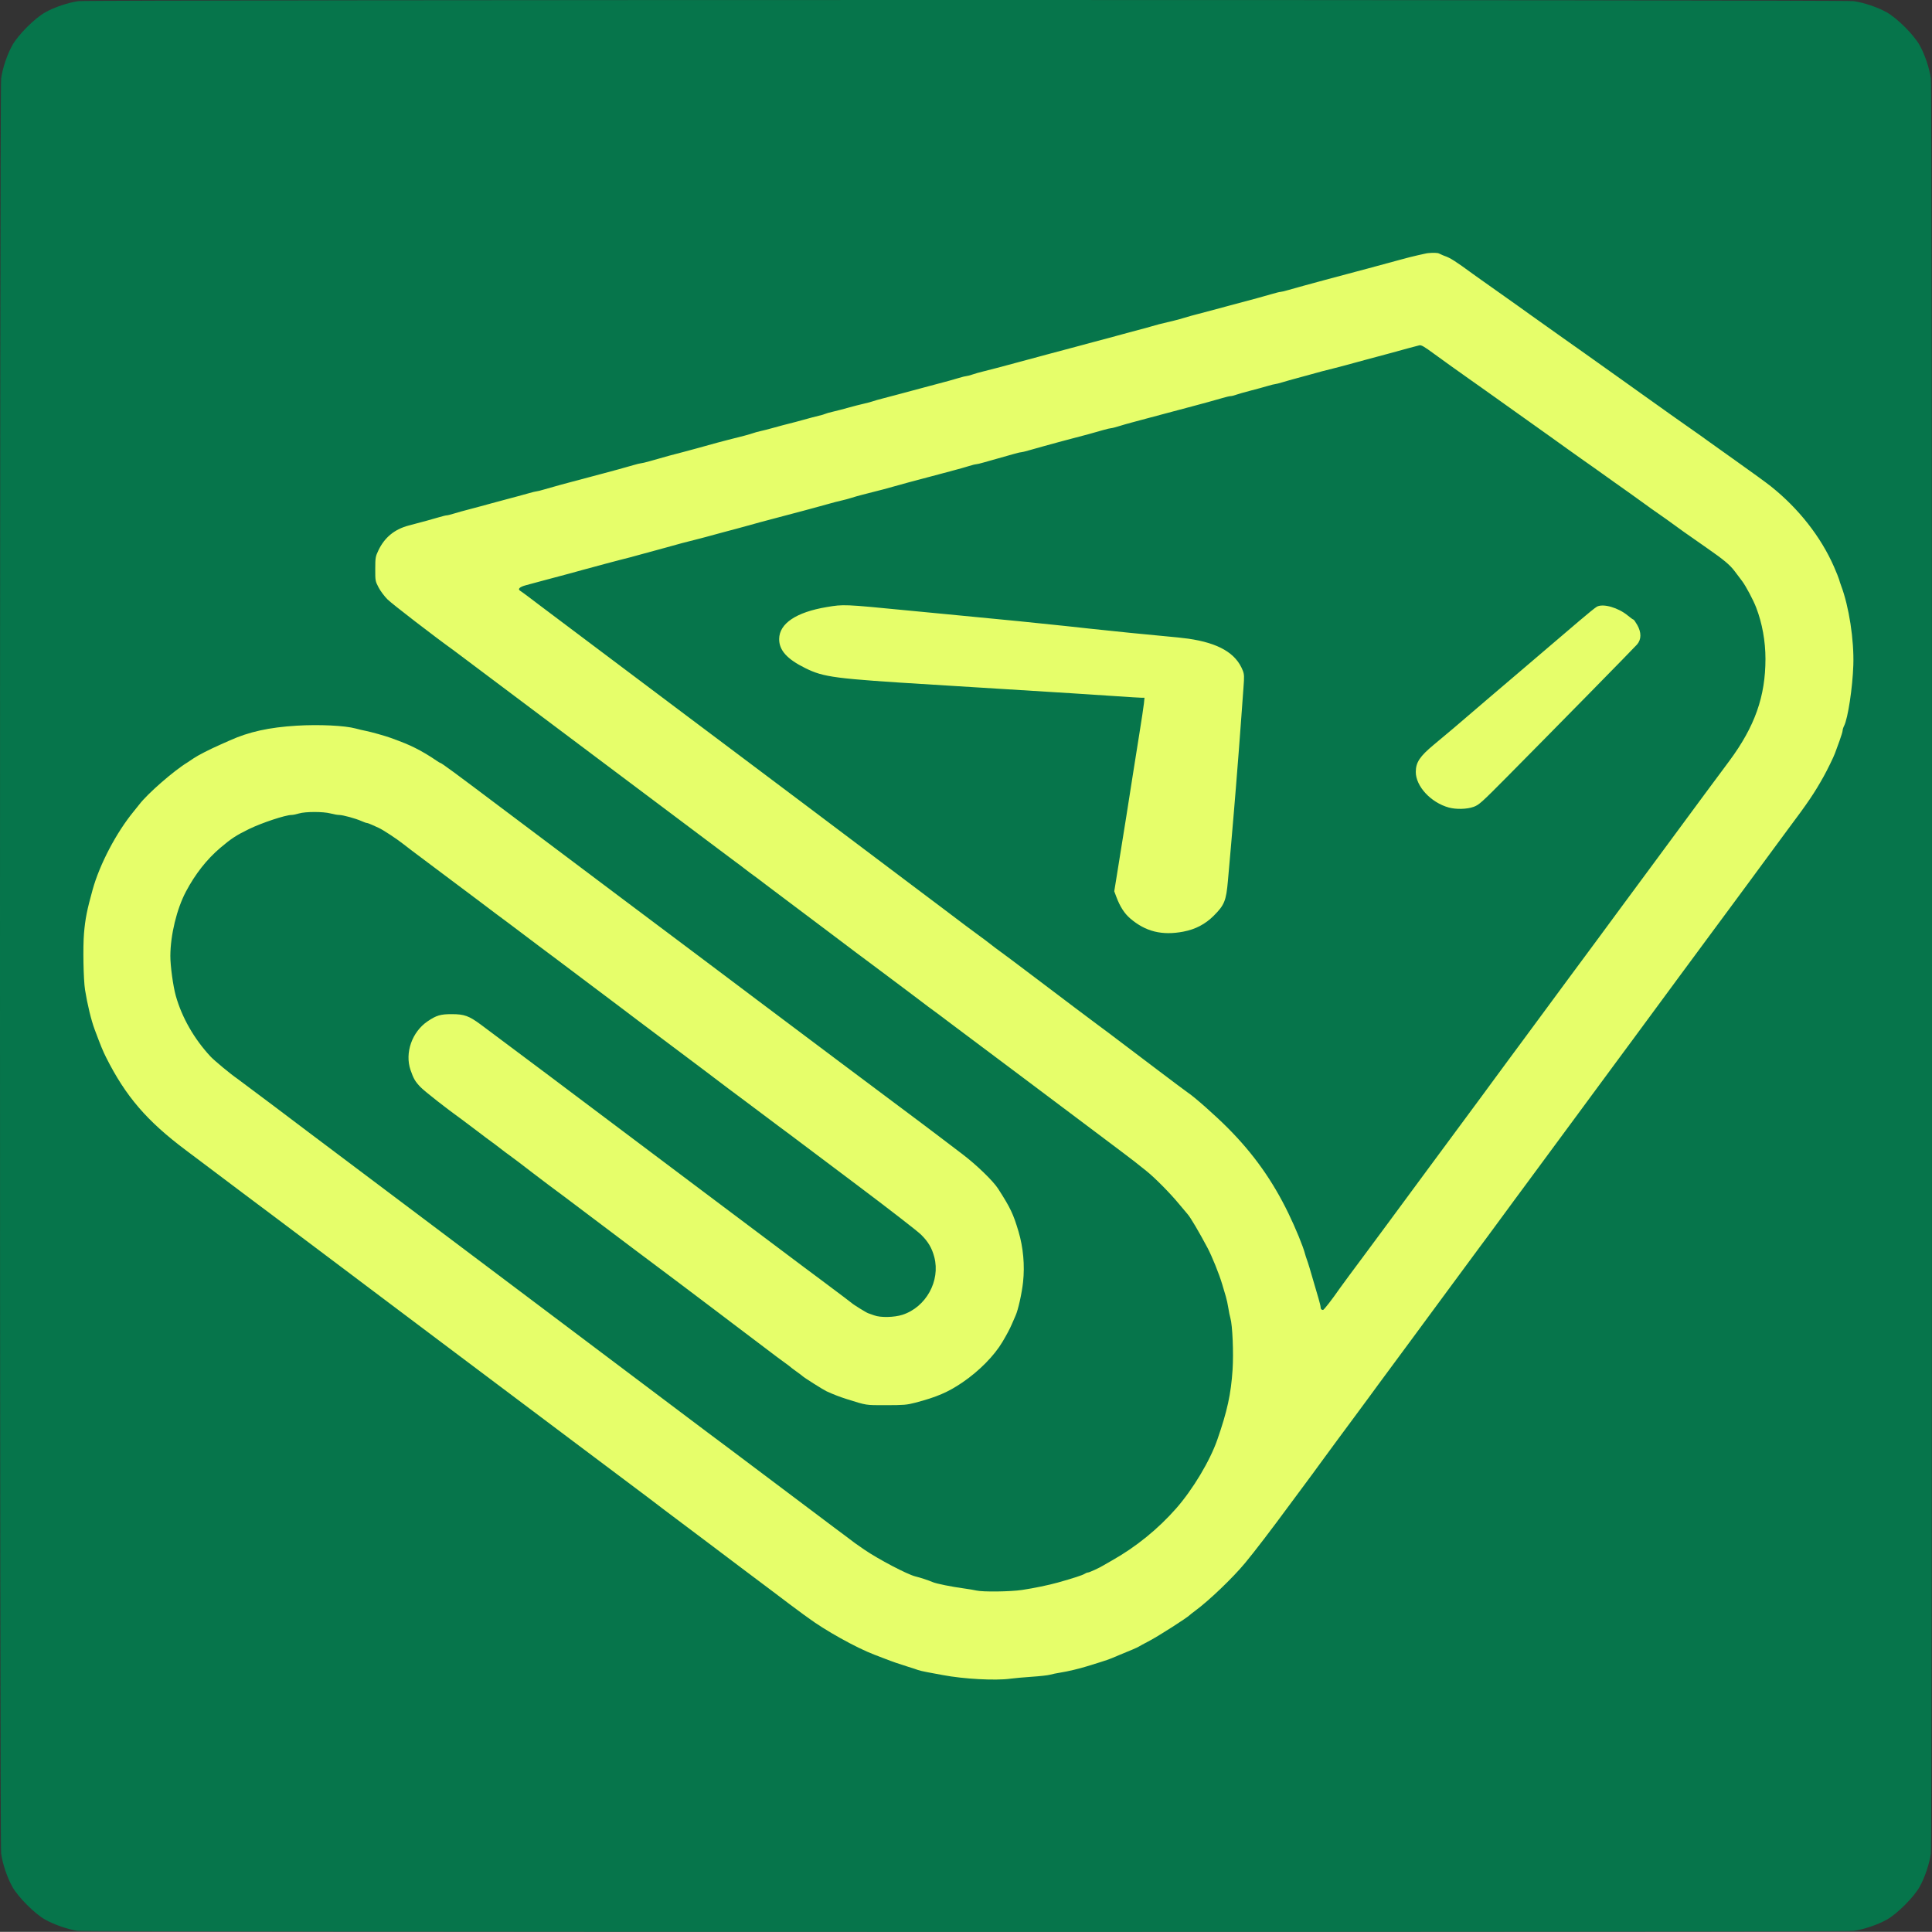 <?xml version="1.0" encoding="UTF-8" standalone="no"?>
<!-- Created with Inkscape (http://www.inkscape.org/) -->

<svg
   version="1.1"
   id="svg1"
   width="617.001"
   height="616.953"
   viewBox="0 0 617.001 616.953"
   xmlns="http://www.w3.org/2000/svg"
   xmlns:svg="http://www.w3.org/2000/svg">
  <rect x="0" y="0" width="617.001" height="616.953" fill="#333333" stroke="none"/>
  <defs
     id="defs1" />
  <g
     id="g1"
     transform="translate(968.502,141.885)">
    <path
       style="fill:#06754b;fill-opacity:1"
       d="m -943.841,474.72 c -2.925,-0.417 -7.415,-1.978 -10.24,-3.56 -3.3,-1.848 -8.617,-7.164 -10.465,-10.465 -1.662,-2.968 -3.141,-7.357 -3.593,-10.663 -0.483,-3.536 -0.483,-563.298 0,-566.834 0.452,-3.306 1.931,-7.695 3.593,-10.663 1.848,-3.3 7.164,-8.617 10.465,-10.465 2.968,-1.662 7.357,-3.141 10.663,-3.593 3.536,-0.483 563.298,-0.483 566.834,0 3.306,0.452 7.695,1.931 10.663,3.593 3.3,1.848 8.617,7.164 10.465,10.465 1.662,2.968 3.141,7.357 3.593,10.663 0.483,3.536 0.483,563.298 0,566.834 -0.452,3.306 -1.931,7.695 -3.593,10.663 -1.848,3.3 -7.164,8.617 -10.465,10.465 -2.968,1.662 -7.357,3.141 -10.663,3.593 -3.229,0.442 -564.158,0.409 -567.257,-0.033 z"
       id="path1" />
    <path
       d="m -645.908,394.226 c 1.289,-0.174 4.431,-0.458 6.983,-0.629 2.552,-0.172 5.144,-0.463 5.76,-0.648 0.616,-0.185 2.128,-0.494 3.36,-0.686 2.32,-0.363 5.979,-1.232 8.48,-2.014 0.792,-0.248 2.664,-0.829 4.16,-1.29 1.496,-0.462 3.152,-1.035 3.68,-1.274 0.528,-0.239 1.68,-0.723 2.56,-1.076 3.062,-1.228 5.762,-2.392 6.08,-2.621 0.176,-0.127 1.76,-0.989 3.52,-1.915 2.865,-1.508 11.761,-7.192 12.736,-8.139 0.211,-0.205 0.96,-0.796 1.664,-1.313 4.544,-3.341 12.116,-10.588 16.112,-15.42 3.1,-3.749 8.286,-10.53 14.19,-18.555 1.53,-2.08 3.69,-4.991 4.8,-6.47 1.11,-1.479 2.23,-2.991 2.489,-3.36 0.259,-0.369 1.636,-2.255 3.06,-4.191 1.424,-1.936 3.804,-5.174 5.289,-7.197 1.485,-2.022 3.636,-4.927 4.78,-6.456 1.144,-1.529 3.304,-4.455 4.8,-6.502 1.496,-2.048 2.902,-3.966 3.124,-4.264 1.863,-2.498 9.772,-13.203 10.739,-14.536 0.672,-0.927 3.336,-4.545 5.92,-8.039 2.584,-3.495 6.673,-9.039 9.088,-12.32 2.415,-3.281 4.503,-6.111 4.64,-6.288 0.137,-0.177 0.969,-1.303 1.849,-2.503 0.88,-1.199 2.109,-2.854 2.731,-3.678 0.622,-0.824 2.708,-3.657 4.636,-6.297 1.928,-2.64 3.62,-4.944 3.76,-5.12 0.14,-0.176 2.058,-2.768 4.261,-5.76 6.859,-9.315 10.466,-14.204 12.292,-16.662 0.968,-1.303 2.314,-3.127 2.992,-4.053 0.677,-0.926 2.881,-3.916 4.896,-6.644 2.016,-2.728 4.918,-6.663 6.449,-8.744 1.531,-2.081 3.36,-4.557 4.064,-5.502 0.704,-0.945 1.947,-2.626 2.763,-3.736 1.426,-1.94 4.031,-5.476 15.157,-20.573 2.816,-3.821 7.375,-9.993 10.132,-13.716 2.756,-3.723 5.542,-7.489 6.19,-8.369 0.648,-0.88 3.217,-4.36 5.708,-7.732 2.491,-3.373 5.97,-8.099 7.73,-10.502 1.76,-2.403 3.867,-5.26 4.682,-6.348 6.502,-8.675 8.524,-11.665 11.512,-17.018 1.169,-2.094 3.147,-6.149 3.591,-7.36 0.258,-0.704 0.916,-2.503 1.462,-3.997 0.546,-1.495 0.993,-2.978 0.993,-3.296 0,-0.318 0.209,-0.982 0.464,-1.475 1.224,-2.368 2.722,-12.216 2.956,-19.44 0.26,-8.029 -1.392,-18.733 -3.917,-25.392 -0.234,-0.616 -0.515,-1.48 -0.625,-1.92 -0.11,-0.44 -0.851,-2.285 -1.647,-4.101 -4.181,-9.544 -11.3,-18.608 -20.155,-25.664 -1.433,-1.141 -6.375,-4.739 -10.983,-7.995 -4.608,-3.256 -8.648,-6.136 -8.977,-6.4 -0.329,-0.264 -1.425,-1.056 -2.435,-1.76 -1.01,-0.704 -3.214,-2.252 -4.898,-3.44 -1.684,-1.188 -3.782,-2.667 -4.662,-3.287 -0.88,-0.62 -2.896,-2.058 -4.48,-3.195 -1.584,-1.137 -3.816,-2.725 -4.96,-3.528 -1.144,-0.803 -3.16,-2.244 -4.48,-3.202 -1.32,-0.958 -3.552,-2.546 -4.96,-3.529 -1.408,-0.983 -3.424,-2.418 -4.48,-3.189 -1.056,-0.771 -2.856,-2.052 -4,-2.846 -2.242,-1.556 -3.339,-2.332 -8.181,-5.785 -4.876,-3.477 -6.835,-4.87 -9.259,-6.582 -1.232,-0.87 -3.032,-2.16 -4,-2.867 -0.968,-0.707 -2.912,-2.086 -4.32,-3.064 -1.408,-0.979 -3.352,-2.354 -4.32,-3.056 -0.968,-0.702 -2.264,-1.62 -2.88,-2.04 -0.616,-0.419 -1.912,-1.344 -2.88,-2.054 -5.53,-4.057 -7.283,-5.171 -9.065,-5.759 -0.615,-0.203 -1.825,-0.853 -2.096,-0.893 -0.891,-0.132 -2.872,-0.148 -4.223,0.196 -0.253,0.064 -1.899,0.42 -2.295,0.51 -1.587,0.36 -3.389,0.819 -5.52,1.403 -2.033,0.558 -6.022,1.639 -10.24,2.776 -0.88,0.237 -2.752,0.736 -4.16,1.109 -1.408,0.373 -3.568,0.949 -4.8,1.28 -1.232,0.332 -2.888,0.773 -3.68,0.981 -0.792,0.208 -2.376,0.637 -3.52,0.954 -1.144,0.317 -3.232,0.885 -4.64,1.263 -1.408,0.378 -3.506,0.965 -4.663,1.305 -1.156,0.34 -2.308,0.616 -2.56,0.613 -0.252,-0.003 -1.393,0.274 -2.537,0.615 -1.144,0.341 -3.196,0.919 -4.56,1.285 -1.364,0.366 -3.524,0.949 -4.8,1.296 -1.276,0.347 -3.472,0.932 -4.88,1.3 -1.408,0.368 -3.496,0.931 -4.64,1.252 -1.144,0.321 -3.304,0.892 -4.8,1.27 -1.496,0.377 -3.44,0.918 -4.32,1.201 -0.88,0.283 -2.428,0.711 -3.44,0.951 -4.692,1.111 -5.624,1.348 -7.12,1.809 -0.88,0.271 -2.824,0.803 -4.32,1.182 -1.496,0.379 -3.656,0.96 -4.8,1.291 -1.144,0.331 -3.232,0.901 -4.64,1.267 -1.408,0.366 -3.604,0.949 -4.88,1.296 -1.276,0.347 -3.4,0.919 -4.72,1.271 l -4.8,1.28 -4.8,1.28 c -4.845,1.292 -7.408,1.983 -9.44,2.545 -1.144,0.317 -2.728,0.742 -3.52,0.945 -0.792,0.203 -2.52,0.664 -3.84,1.023 -1.32,0.359 -3.192,0.839 -4.16,1.066 -0.968,0.227 -2.449,0.649 -3.291,0.937 -0.842,0.288 -1.739,0.523 -1.993,0.523 -0.254,0 -1.365,0.276 -2.469,0.614 -1.85,0.566 -3.059,0.897 -9.367,2.565 -3.937,1.041 -7.298,1.942 -9.6,2.574 -1.232,0.338 -3.464,0.926 -4.96,1.307 -1.496,0.381 -3.065,0.827 -3.486,0.99 -0.421,0.164 -1.717,0.509 -2.88,0.768 -1.163,0.259 -3.41,0.836 -4.994,1.283 -1.584,0.447 -3.795,1.021 -4.914,1.277 -1.119,0.256 -2.186,0.559 -2.371,0.673 -0.185,0.114 -1.142,0.396 -2.126,0.625 -0.984,0.229 -3.085,0.783 -4.669,1.229 -1.584,0.447 -3.744,1.021 -4.8,1.276 -1.056,0.255 -3.216,0.829 -4.8,1.277 -1.584,0.447 -3.528,0.949 -4.32,1.114 -0.792,0.165 -1.835,0.451 -2.319,0.635 -0.835,0.318 -4.082,1.19 -7.921,2.127 -1.639,0.4 -4.662,1.221 -10.08,2.738 -1.232,0.345 -3.032,0.831 -4,1.08 -4.227,1.087 -4.759,1.232 -11.09,3.035 -1.259,0.359 -2.483,0.65 -2.72,0.647 -0.237,-0.003 -1.366,0.274 -2.51,0.615 -1.144,0.341 -3.196,0.919 -4.56,1.285 -1.364,0.366 -3.524,0.949 -4.8,1.296 -1.276,0.347 -3.472,0.932 -4.88,1.3 -6.56,1.715 -11.78,3.137 -14.167,3.861 -1.104,0.335 -2.195,0.608 -2.426,0.608 -0.231,0 -1.344,0.269 -2.473,0.598 -1.13,0.329 -2.774,0.782 -3.654,1.006 -0.88,0.225 -2.608,0.686 -3.84,1.026 -1.232,0.34 -3.248,0.883 -4.48,1.206 -1.232,0.323 -2.744,0.737 -3.36,0.918 -0.616,0.182 -2.344,0.642 -3.84,1.022 -1.496,0.38 -3.594,0.964 -4.663,1.297 -1.068,0.333 -2.148,0.604 -2.4,0.601 -0.252,-0.003 -1.393,0.274 -2.537,0.615 -2.135,0.636 -4.827,1.373 -9.6,2.628 -4.55,1.196 -7.724,3.8 -9.703,7.962 -0.932,1.96 -0.99,2.301 -1,5.92 -0.011,3.743 0.016,3.892 1.062,5.901 0.59,1.134 1.885,2.863 2.877,3.842 1.461,1.442 15.31,12.104 21.012,16.177 0.739,0.528 11.674,8.736 24.3,18.24 12.625,9.504 23.275,17.496 23.665,17.76 0.39,0.264 7.587,5.664 15.993,12 8.406,6.336 15.599,11.736 15.984,12 0.385,0.264 2.688,1.992 5.117,3.84 2.429,1.848 4.737,3.576 5.129,3.84 0.393,0.264 1.637,1.2 2.765,2.08 1.128,0.88 2.373,1.816 2.766,2.08 0.393,0.264 2.406,1.776 4.473,3.36 2.067,1.584 4.363,3.312 5.102,3.84 0.739,0.528 7.06,5.28 14.046,10.56 6.986,5.28 13.023,9.816 13.416,10.08 0.393,0.264 2.703,1.992 5.135,3.84 2.431,1.848 5.025,3.792 5.764,4.32 0.739,0.528 3.034,2.256 5.101,3.84 2.067,1.584 4.081,3.096 4.476,3.36 0.395,0.264 2.707,1.992 5.139,3.84 2.431,1.848 5.024,3.792 5.762,4.32 0.738,0.528 8.532,6.369 17.322,12.979 8.789,6.611 20.228,15.201 25.42,19.089 5.192,3.888 10.088,7.592 10.88,8.231 0.792,0.639 2.376,1.901 3.52,2.805 2.646,2.092 7.665,7.161 10.469,10.574 1.194,1.453 2.436,2.93 2.76,3.282 0.837,0.908 3.65,5.672 6.331,10.72 1.461,2.752 3.737,8.4 4.707,11.68 0.364,1.232 0.884,2.983 1.155,3.892 0.271,0.909 0.63,2.565 0.797,3.68 0.167,1.115 0.457,2.532 0.643,3.148 0.676,2.233 1.058,11.191 0.705,16.53 -0.515,7.791 -1.7,13.224 -4.875,22.35 -2.348,6.75 -7.815,15.876 -13.152,21.954 -5.745,6.543 -12.852,12.31 -20.42,16.57 -1.32,0.743 -2.616,1.487 -2.88,1.653 -1.136,0.714 -4.42,2.223 -4.84,2.223 -0.252,0 -0.742,0.195 -1.089,0.433 -0.595,0.408 -3.774,1.443 -8.471,2.758 -3.043,0.852 -7.69,1.815 -11.52,2.388 -3.726,0.557 -12.508,0.668 -14.56,0.183 -0.704,-0.166 -2.432,-0.458 -3.84,-0.648 -4.064,-0.548 -8.967,-1.536 -10.131,-2.042 -1.316,-0.572 -3.841,-1.403 -5.549,-1.825 -2.587,-0.64 -11.797,-5.477 -16.32,-8.571 -2.748,-1.88 -2.921,-2.006 -6.56,-4.777 -1.32,-1.005 -2.712,-2.042 -3.093,-2.303 -0.381,-0.261 -7.844,-5.875 -16.585,-12.475 -8.741,-6.6 -16.209,-12.216 -16.596,-12.48 -0.387,-0.264 -3.58,-2.648 -7.095,-5.298 -16.719,-12.604 -35.758,-26.933 -55.031,-41.418 -11.616,-8.73 -28.68,-21.569 -37.92,-28.53 -9.24,-6.961 -20.76,-15.623 -25.6,-19.249 -4.84,-3.626 -8.944,-6.713 -9.12,-6.859 -0.624,-0.519 -21.989,-16.574 -22.669,-17.035 -1.966,-1.331 -7.264,-5.718 -8.469,-7.012 -5.239,-5.628 -9.152,-12.461 -11.104,-19.394 -0.867,-3.077 -1.759,-9.616 -1.743,-12.77 0.034,-6.695 2.039,-14.975 4.97,-20.515 2.959,-5.595 6.641,-10.288 10.952,-13.958 3.472,-2.956 5.154,-4.059 9.184,-6.02 4.133,-2.011 11.645,-4.501 13.6,-4.507 0.44,-0.001 1.507,-0.217 2.371,-0.479 2.059,-0.625 7.776,-0.623 10.109,0.003 0.968,0.26 2.192,0.474 2.72,0.475 1.189,0.003 5.291,1.126 7.129,1.951 0.753,0.338 1.529,0.614 1.725,0.614 0.196,0 0.948,0.272 1.671,0.604 0.723,0.332 1.675,0.763 2.115,0.958 1.288,0.571 5.772,3.508 7.68,5.031 0.968,0.773 4.424,3.389 7.68,5.814 6.218,4.631 14.421,10.78 16.32,12.233 2.637,2.018 9.177,6.923 9.815,7.362 0.382,0.263 2.389,1.774 4.458,3.358 2.07,1.584 4.359,3.312 5.087,3.84 0.728,0.528 3.328,2.472 5.777,4.32 2.449,1.848 4.841,3.648 5.315,4 0.474,0.352 2.004,1.504 3.4,2.56 1.396,1.056 2.928,2.208 3.404,2.56 0.476,0.352 1.756,1.313 2.844,2.137 1.088,0.823 3.419,2.577 5.179,3.897 1.76,1.32 4.352,3.281 5.76,4.359 1.408,1.078 6.232,4.699 10.72,8.048 4.488,3.349 9.168,6.862 10.4,7.806 3.655,2.802 12.631,9.555 13.389,10.074 0.386,0.264 2.689,1.992 5.117,3.84 2.429,1.848 4.733,3.576 5.12,3.84 0.387,0.264 2.142,1.567 3.899,2.896 1.757,1.329 11.403,8.581 21.435,16.116 10.032,7.535 19.197,14.638 20.367,15.783 2.297,2.249 3.509,4.299 4.27,7.22 1.974,7.588 -2.649,15.958 -10.164,18.4 -2.628,0.854 -7.042,0.947 -9.033,0.189 -0.704,-0.268 -1.568,-0.573 -1.92,-0.679 -0.573,-0.172 -4.882,-2.843 -5.28,-3.273 -0.088,-0.095 -1.24,-0.976 -2.56,-1.958 -1.32,-0.982 -4.391,-3.286 -6.824,-5.12 -2.433,-1.833 -5.123,-3.838 -5.977,-4.454 -0.854,-0.616 -15.063,-11.283 -31.576,-23.705 -35.796,-26.928 -42.028,-31.611 -43.179,-32.455 -1.226,-0.899 -5.547,-4.15 -6.618,-4.979 -1.108,-0.858 -18.56,-13.912 -21.74,-16.26 -3.751,-2.771 -5.235,-3.305 -9.207,-3.312 -3.637,-0.007 -4.935,0.379 -7.778,2.309 -4.954,3.364 -7.298,10.073 -5.423,15.523 0.96,2.792 1.497,3.709 3.198,5.469 1.299,1.344 8.535,7.019 13.018,10.211 0.742,0.528 3.04,2.256 5.107,3.84 2.067,1.584 4.08,3.096 4.473,3.36 0.393,0.264 1.638,1.2 2.766,2.08 1.128,0.88 2.374,1.816 2.768,2.08 0.657,0.44 6.348,4.751 7.472,5.66 0.799,0.647 9.59,7.254 10.565,7.94 0.5,0.352 5.182,3.88 10.404,7.84 5.222,3.96 10.478,7.92 11.68,8.8 2.231,1.633 26.13,19.61 26.711,20.092 0.176,0.146 2.336,1.784 4.8,3.641 4.413,3.325 12.058,9.104 14.111,10.667 0.578,0.44 1.743,1.294 2.59,1.899 0.846,0.604 1.611,1.185 1.699,1.291 0.088,0.105 0.952,0.758 1.92,1.451 0.968,0.692 1.832,1.342 1.92,1.444 0.344,0.398 6.623,4.366 7.68,4.854 2.048,0.944 4.297,1.812 6.4,2.469 6.6,2.064 5.887,1.953 12.579,1.953 5.617,0 6.613,-0.083 9.263,-0.772 6.862,-1.783 10.597,-3.386 15.172,-6.514 5.337,-3.649 10.113,-8.495 12.746,-12.934 1.411,-2.379 2.375,-4.201 3.016,-5.7 0.414,-0.968 0.947,-2.192 1.184,-2.72 0.817,-1.815 1.984,-7.046 2.376,-10.657 0.58,-5.333 0.062,-11.086 -1.456,-16.18 -1.683,-5.648 -2.57,-7.508 -6.504,-13.644 -1.596,-2.49 -6.934,-7.651 -11.455,-11.077 -2.117,-1.604 -5.908,-4.484 -8.425,-6.4 -2.516,-1.916 -4.787,-3.627 -5.046,-3.803 -0.517,-0.351 -51.253,-38.373 -51.77,-38.797 -0.176,-0.144 -4.712,-3.558 -10.08,-7.586 -5.368,-4.028 -10.192,-7.653 -10.72,-8.056 -0.528,-0.403 -10.536,-7.91 -22.24,-16.683 -11.704,-8.773 -28.817,-21.631 -38.03,-28.575 -15.677,-11.816 -20.034,-15.024 -20.404,-15.024 -0.084,0 -0.542,-0.269 -1.019,-0.597 -2.421,-1.667 -4.808,-3.09 -7.036,-4.194 -2.192,-1.087 -3.646,-1.685 -7.751,-3.187 -1.719,-0.629 -6.391,-1.94 -8.002,-2.245 -0.793,-0.15 -2.233,-0.489 -3.2,-0.754 -3.462,-0.947 -11.669,-1.338 -18.873,-0.9 -8.751,0.532 -15.235,1.961 -21.285,4.691 -0.528,0.238 -1.824,0.813 -2.88,1.277 -3.543,1.557 -7.348,3.502 -8.748,4.47 -0.763,0.528 -1.627,1.106 -1.92,1.284 -4.405,2.683 -12.81,10.019 -15.412,13.453 -0.264,0.348 -1.069,1.351 -1.789,2.228 -5.548,6.762 -10.848,16.862 -13.095,24.955 -1.807,6.509 -2.354,9.27 -2.755,13.92 -0.378,4.381 -0.188,14.852 0.329,18.08 0.746,4.668 1.967,9.702 3.065,12.64 1.986,5.314 2.624,6.869 3.675,8.96 6.232,12.401 13.006,20.284 25.435,29.6 1.879,1.408 4.562,3.424 5.963,4.48 1.401,1.056 3.66,2.755 5.02,3.776 1.36,1.021 4.488,3.376 6.952,5.234 2.464,1.858 4.808,3.615 5.208,3.904 0.4,0.29 1.873,1.39 3.273,2.446 1.4,1.056 3.736,2.813 5.192,3.904 7.609,5.701 18.889,14.183 19.767,14.863 0.44,0.341 3.248,2.457 6.24,4.702 2.992,2.245 13.864,10.421 24.16,18.168 10.296,7.747 29.168,21.924 41.938,31.504 12.77,9.58 23.598,17.707 24.062,18.059 0.464,0.352 2.827,2.152 5.251,4 2.424,1.848 4.721,3.576 5.106,3.84 0.385,0.264 4.134,3.081 8.332,6.261 4.198,3.18 9.504,7.181 11.792,8.891 7.443,5.564 8.181,6.119 9.056,6.8 1.617,1.258 9.29,7.006 9.995,7.488 0.386,0.264 1.01,0.71 1.386,0.991 5.321,3.983 15.452,9.63 21.163,11.797 1.056,0.401 2.568,0.982 3.36,1.292 2.374,0.928 4.821,1.777 7.36,2.552 1.32,0.403 2.76,0.874 3.2,1.046 0.44,0.172 1.808,0.496 3.04,0.72 1.232,0.224 3.464,0.639 4.96,0.922 6.663,1.262 16.738,1.807 21.497,1.163 z m 99.356,-117.976 c -0.117,-0.117 -0.211,-0.441 -0.209,-0.72 0.003,-0.279 -0.296,-1.515 -0.662,-2.747 -0.367,-1.232 -0.937,-3.176 -1.266,-4.32 -1.399,-4.855 -2.032,-6.946 -2.423,-8 -0.229,-0.616 -0.507,-1.48 -0.62,-1.92 -0.593,-2.327 -2.975,-8.138 -5.312,-12.96 -5.04,-10.401 -11.136,-18.987 -19.321,-27.216 -4.006,-4.027 -10.749,-9.994 -12.799,-11.326 -0.421,-0.274 -4.842,-3.583 -9.823,-7.355 -16.716,-12.655 -17.997,-13.621 -18.704,-14.103 -0.59,-0.402 -12.893,-9.67 -20.274,-15.273 -4.768,-3.619 -10.988,-8.279 -11.63,-8.713 -0.379,-0.256 -1.616,-1.192 -2.747,-2.08 -1.132,-0.888 -2.384,-1.83 -2.784,-2.094 -0.645,-0.426 -8.451,-6.277 -12.279,-9.203 -0.792,-0.605 -5.688,-4.288 -10.88,-8.183 -5.192,-3.895 -9.584,-7.203 -9.76,-7.35 -0.176,-0.147 -3.056,-2.316 -6.4,-4.82 -3.344,-2.504 -10.454,-7.858 -15.799,-11.898 -5.346,-4.04 -10.034,-7.562 -10.418,-7.826 -0.384,-0.264 -2.684,-1.992 -5.111,-3.84 -2.427,-1.848 -4.821,-3.648 -5.321,-4 -0.499,-0.352 -9.738,-7.288 -20.529,-15.412 -15.869,-11.948 -39.868,-29.988 -44.553,-33.491 -0.512,-0.383 -1.972,-1.489 -3.244,-2.457 -1.272,-0.968 -2.57,-1.913 -2.885,-2.1 -0.99,-0.588 -0.292,-1.294 1.832,-1.853 1.116,-0.294 3.037,-0.812 4.269,-1.151 1.232,-0.339 3.392,-0.917 4.8,-1.285 2.896,-0.757 6.591,-1.757 8.96,-2.425 0.88,-0.248 2.464,-0.675 3.52,-0.949 1.056,-0.274 2.928,-0.782 4.16,-1.128 1.232,-0.346 3.104,-0.84 4.16,-1.096 1.965,-0.477 4.521,-1.156 7.36,-1.953 0.88,-0.247 2.968,-0.814 4.64,-1.259 1.672,-0.445 3.76,-1.02 4.64,-1.277 1.758,-0.514 4.481,-1.235 7.2,-1.905 1.695,-0.418 3.912,-1.01 9.2,-2.457 1.364,-0.373 3.272,-0.88 4.24,-1.127 0.968,-0.247 2.48,-0.659 3.36,-0.917 1.606,-0.47 6.154,-1.701 9.44,-2.556 1.671,-0.435 3.22,-0.845 9.12,-2.416 1.408,-0.375 3.496,-0.943 4.64,-1.263 4.723,-1.319 5.986,-1.654 7.301,-1.935 0.759,-0.163 2.055,-0.516 2.88,-0.785 0.825,-0.269 2.363,-0.708 3.419,-0.975 4.642,-1.175 5.521,-1.4 6.88,-1.763 1.8,-0.48 5.277,-1.442 8,-2.214 1.144,-0.324 3.304,-0.898 4.8,-1.276 1.496,-0.378 3.656,-0.951 4.8,-1.274 1.144,-0.323 3.304,-0.902 4.8,-1.288 1.496,-0.386 3.594,-0.978 4.663,-1.317 1.068,-0.339 2.16,-0.616 2.426,-0.616 0.266,0 1.408,-0.271 2.537,-0.602 1.13,-0.331 3.206,-0.917 4.614,-1.302 1.408,-0.385 3.506,-0.979 4.663,-1.318 1.156,-0.34 2.308,-0.616 2.56,-0.613 0.252,0.003 1.393,-0.274 2.537,-0.615 1.144,-0.341 3.232,-0.927 4.64,-1.303 1.408,-0.376 3.496,-0.949 4.64,-1.274 1.144,-0.325 3.304,-0.9 4.8,-1.278 3.036,-0.767 6.489,-1.709 9.574,-2.613 1.13,-0.331 2.271,-0.602 2.537,-0.602 0.266,0 1.358,-0.276 2.426,-0.612 1.068,-0.337 3.095,-0.917 4.503,-1.289 1.408,-0.372 3.604,-0.961 4.88,-1.308 3.254,-0.885 6.53,-1.759 9.52,-2.54 1.408,-0.368 3.604,-0.953 4.88,-1.3 1.276,-0.347 3.436,-0.93 4.8,-1.296 1.364,-0.366 3.416,-0.944 4.56,-1.285 1.144,-0.341 2.329,-0.618 2.634,-0.615 0.304,0.003 1.096,-0.194 1.76,-0.436 0.664,-0.243 2.718,-0.829 4.566,-1.303 1.848,-0.474 4.296,-1.142 5.44,-1.484 1.144,-0.342 2.257,-0.619 2.473,-0.617 0.216,0.003 1.296,-0.272 2.4,-0.609 1.104,-0.338 3.159,-0.918 4.567,-1.289 1.408,-0.371 3.496,-0.941 4.64,-1.267 2.438,-0.693 4.288,-1.181 6.72,-1.773 1.648,-0.401 5.168,-1.344 10.4,-2.785 1.232,-0.339 3.032,-0.822 4,-1.072 0.968,-0.25 2.768,-0.735 4,-1.076 4.347,-1.205 8.648,-2.366 9.304,-2.511 0.637,-0.141 1.516,0.369 4.776,2.768 2.052,1.51 8.763,6.315 11.2,8.02 1.232,0.862 2.905,2.042 3.717,2.623 0.812,0.581 3.102,2.208 5.087,3.616 1.986,1.408 4.345,3.09 5.243,3.739 0.898,0.648 2.785,1.991 4.193,2.983 2.241,1.579 5.098,3.614 8.32,5.925 0.528,0.379 2.76,1.98 4.96,3.558 2.2,1.578 4.36,3.114 4.8,3.412 1.045,0.709 4.464,3.135 9.673,6.864 1.536,1.099 4.024,2.863 5.528,3.919 1.505,1.056 3.506,2.496 4.448,3.2 0.942,0.704 2.965,2.144 4.496,3.2 1.531,1.056 3.555,2.496 4.496,3.2 1.76,1.316 4.198,3.04 10.879,7.692 5.473,3.811 7.32,5.352 8.874,7.403 0.751,0.992 1.828,2.419 2.391,3.17 1.227,1.635 3.552,6.012 4.492,8.456 1.931,5.023 2.964,10.744 2.964,16.414 -6.8e-4,11.978 -3.398,21.576 -11.52,32.546 -5.416,7.315 -6.032,8.144 -7.839,10.56 -1.766,2.361 -8.471,11.45 -11.686,15.84 -0.902,1.232 -3.134,4.256 -4.959,6.72 -1.826,2.464 -4.06,5.488 -4.965,6.72 -0.905,1.232 -3.469,4.703 -5.698,7.713 -2.229,3.01 -4.917,6.659 -5.973,8.108 -1.056,1.449 -2.712,3.689 -3.68,4.977 -0.968,1.288 -3.848,5.178 -6.4,8.643 -2.552,3.465 -6.411,8.699 -8.575,11.63 -2.164,2.931 -4.972,6.736 -6.24,8.457 -1.268,1.72 -3.241,4.386 -4.385,5.924 -1.144,1.538 -3.16,4.276 -4.48,6.084 -1.32,1.808 -3.12,4.258 -4,5.445 -3.667,4.945 -11.121,15.031 -16.955,22.939 -1.428,1.936 -3.885,5.266 -5.461,7.401 -1.575,2.135 -5.168,7.004 -7.984,10.822 -2.816,3.817 -6.056,8.193 -7.2,9.724 -3.275,4.383 -7.474,10.066 -8,10.829 -2.333,3.382 -5.003,6.824 -5.295,6.824 -0.197,0 -0.454,-0.096 -0.571,-0.213 z m -44.049,-120.607 c 3.884,-0.737 7.014,-2.378 9.746,-5.11 3.381,-3.382 3.938,-4.759 4.499,-11.123 0.251,-2.853 0.679,-7.707 0.951,-10.787 0.272,-3.08 0.708,-8.192 0.969,-11.36 0.261,-3.168 0.54,-6.552 0.62,-7.52 0.482,-5.806 1.46,-18.507 1.762,-22.88 0.195,-2.816 0.496,-6.944 0.669,-9.173 0.276,-3.547 0.248,-4.226 -0.228,-5.44 -2.165,-5.531 -7.687,-8.759 -17.393,-10.167 -1.32,-0.192 -4.776,-0.557 -7.68,-0.813 -4.813,-0.424 -16.644,-1.613 -23.84,-2.397 -1.584,-0.173 -4.968,-0.542 -7.52,-0.82 -7.698,-0.84 -19.754,-2.037 -38.56,-3.828 -4.576,-0.436 -9.904,-0.947 -11.84,-1.135 -20.678,-2.016 -20.603,-2.012 -26.071,-1.097 -9.714,1.627 -15.107,5.248 -15.154,10.175 -0.034,3.604 2.498,6.431 8.346,9.317 5.937,2.931 9.267,3.362 40.879,5.293 3.168,0.193 12.672,0.782 21.12,1.308 8.448,0.526 18.816,1.17 23.04,1.431 4.224,0.261 10.763,0.689 14.531,0.951 3.768,0.262 7.28,0.476 7.806,0.476 h 0.955 l -0.197,1.886 c -0.108,1.037 -0.788,5.537 -1.511,10 -0.723,4.463 -1.578,9.842 -1.9,11.954 -0.984,6.441 -3.143,20.011 -5.415,34.026 l -0.64,3.946 0.659,1.762 c 1.164,3.112 2.593,5.338 4.442,6.921 4.901,4.195 10.149,5.497 16.955,4.206 z m 92.704,-39.849 c 1.714,-0.619 2.507,-1.33 10.652,-9.552 15.55,-15.698 40.503,-41.103 41.547,-42.302 1.411,-1.619 1.427,-3.866 0.043,-6.278 -0.53,-0.924 -1.071,-1.68 -1.203,-1.68 -0.132,0 -0.944,-0.583 -1.806,-1.295 -3.059,-2.528 -7.835,-3.897 -9.857,-2.826 -0.458,0.242 -3.022,2.313 -5.698,4.601 -2.677,2.288 -7.62,6.506 -10.986,9.374 -3.366,2.868 -7.272,6.2 -8.68,7.405 -1.408,1.205 -5.224,4.452 -8.48,7.217 -3.256,2.764 -6.856,5.846 -8,6.848 -2.024,1.772 -5.248,4.494 -10.208,8.618 -4.499,3.741 -5.773,5.656 -5.785,8.698 -0.018,4.586 4.806,9.8 10.524,11.378 2.359,0.651 5.81,0.561 7.936,-0.206 z"
       style="fill:#e6fe6a;fill-opacity:1"
       id="path1-3" />
  </g>
</svg>
